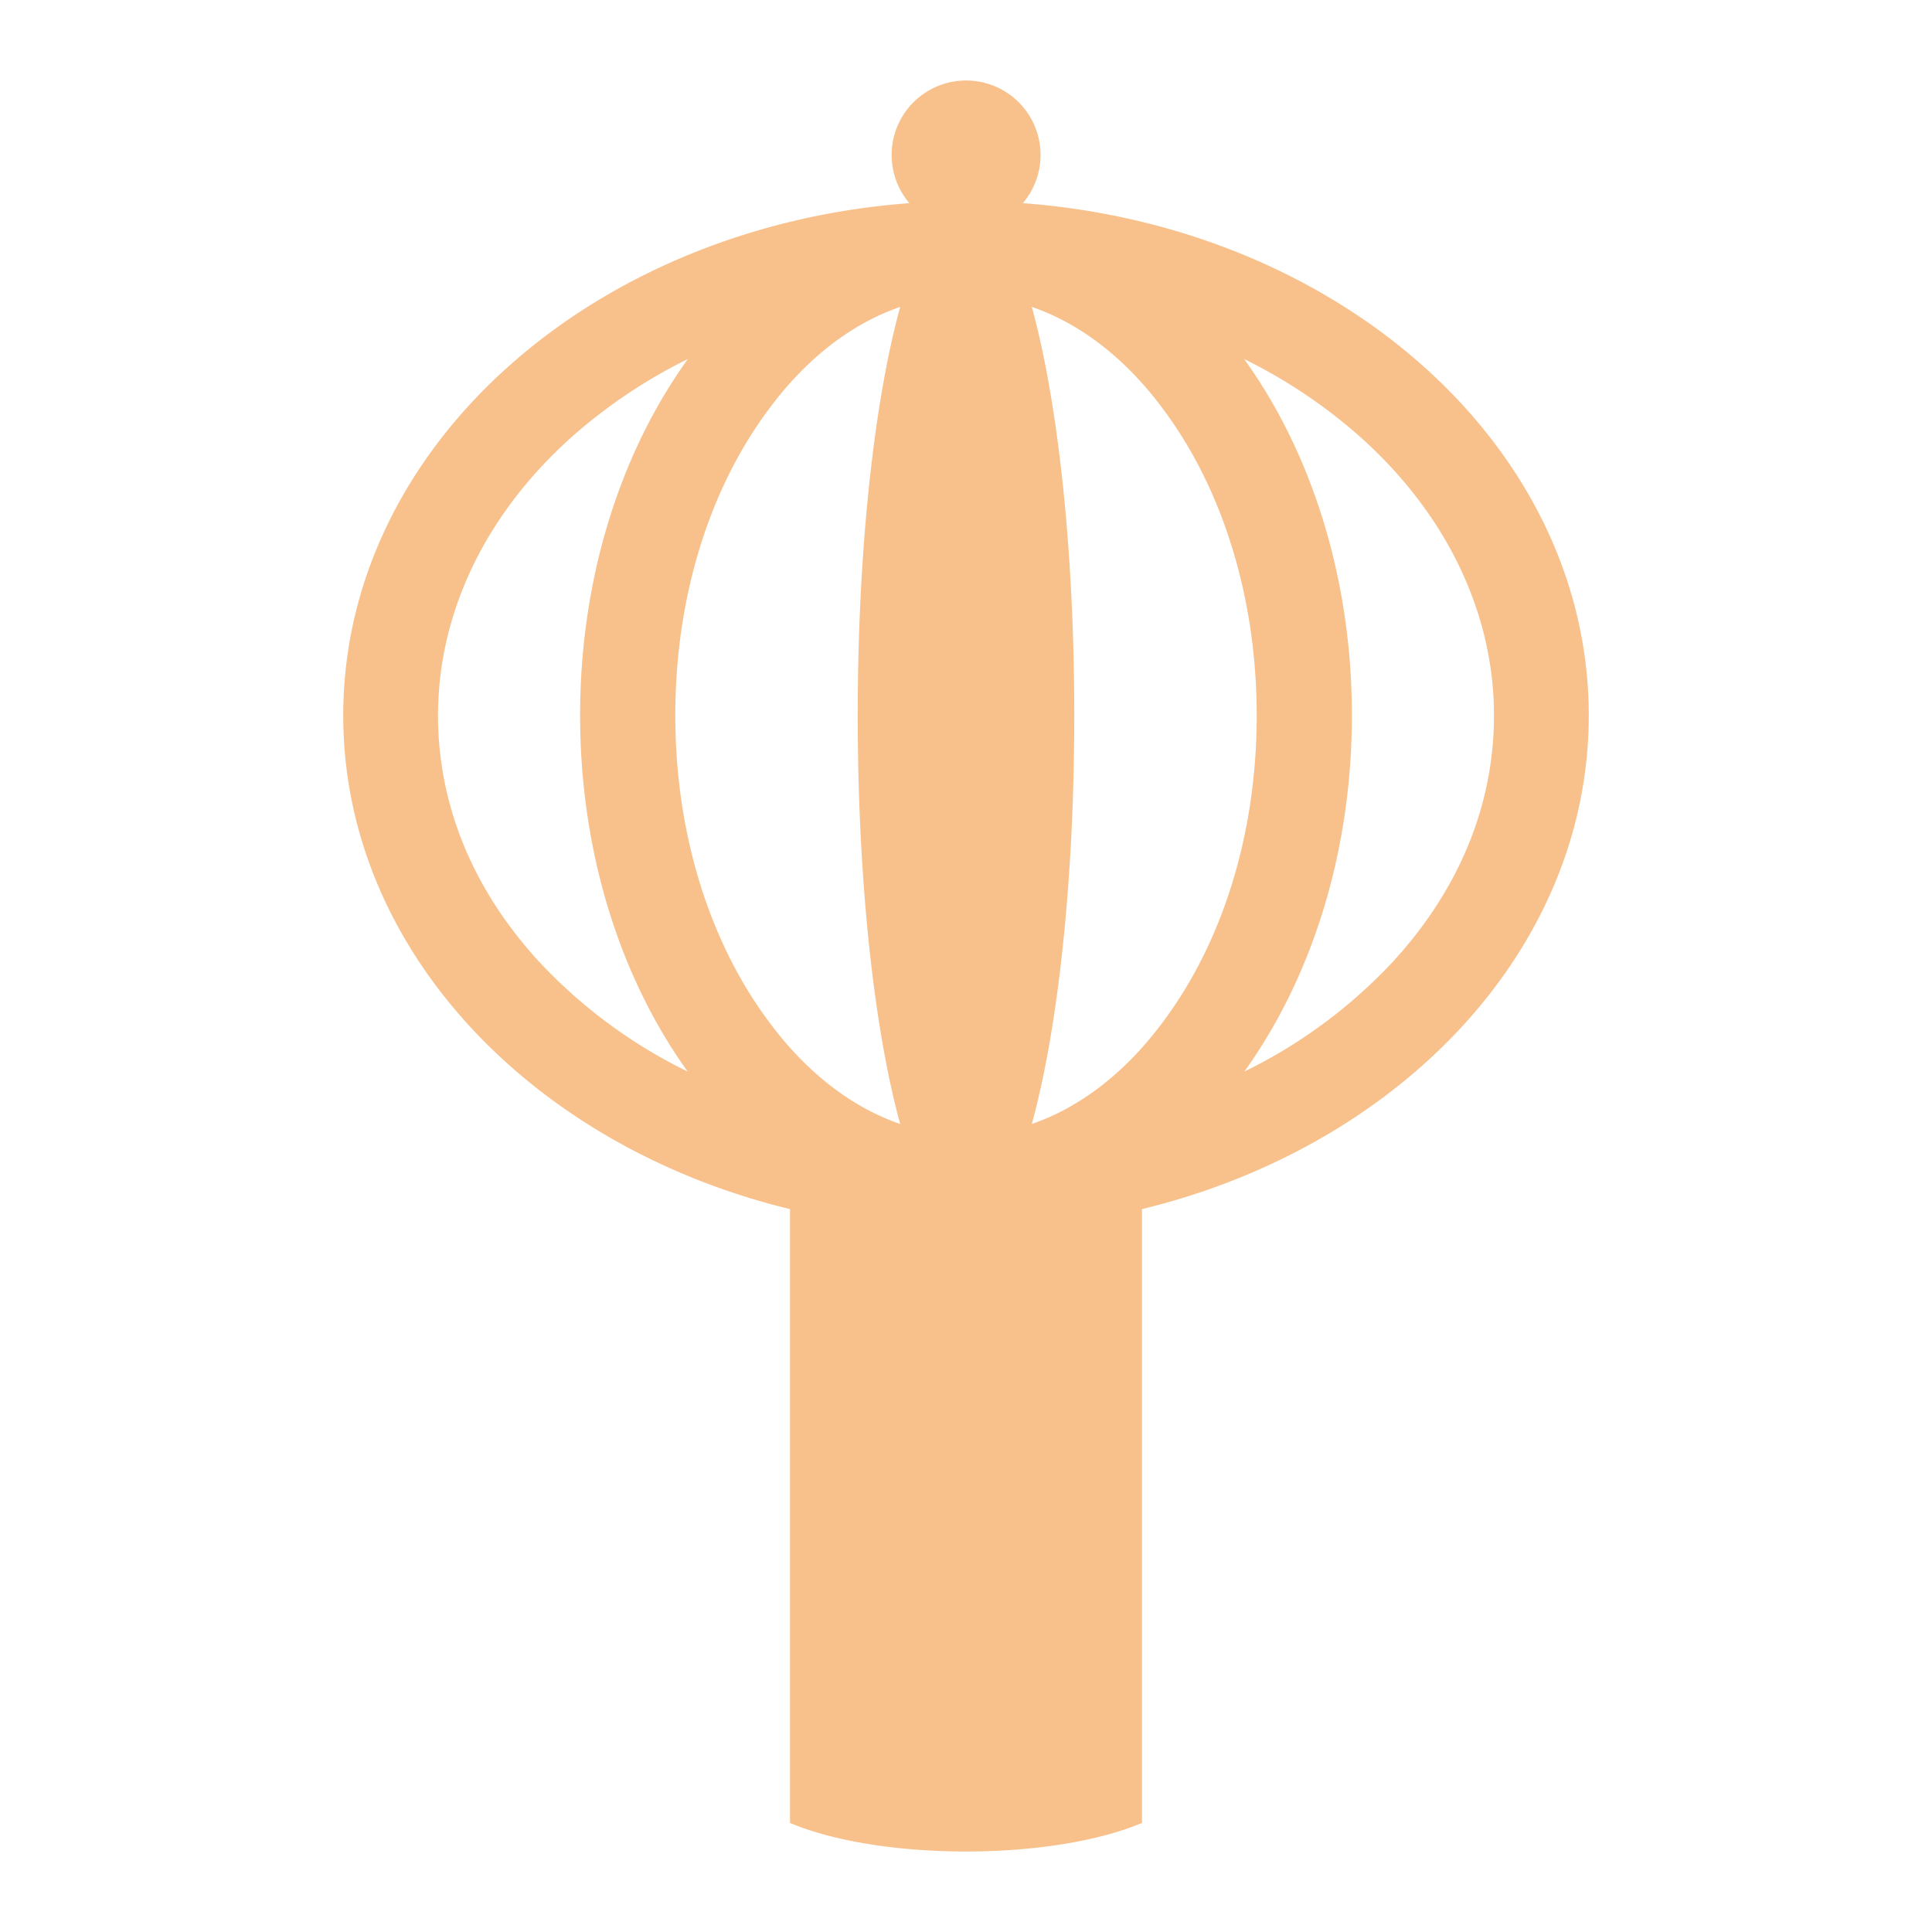 <svg id="Layer_1" data-name="Layer 1" xmlns="http://www.w3.org/2000/svg" viewBox="0 0 192 192">
  <defs>
    <style>
      .cls-1 {
        fill: #f8c18c;
      }
    </style>
  </defs>
  <path class="cls-1" d="M101.65,20.19h0a7.4,7.4,0,1,0-11.28,0h0C58.82,22.54,34.11,44.43,34.11,71.1c0,23.22,18.73,42.82,44.4,49.06v61C82.58,182.89,88.9,184,96,184s13.42-1.11,17.49-2.84v-61c25.67-6.24,44.4-25.84,44.4-49.06C157.89,44.43,133.18,22.54,101.65,20.19ZM89.46,30.5c-2.57,9.34-4.22,24-4.22,40.6s1.65,31.25,4.22,40.6c-4.8-1.65-9.29-5.1-13-10.1-6-8-9.35-18.87-9.35-30.5s3.32-22.47,9.35-30.51C80.17,35.59,84.66,32.15,89.46,30.5Zm13.08,81.2c2.57-9.35,4.22-24,4.22-40.6s-1.65-31.26-4.22-40.6c4.8,1.65,9.29,5.09,13,10.09,6,8,9.35,18.87,9.35,30.51s-3.32,22.46-9.35,30.5C111.83,106.6,107.34,110.05,102.54,111.7ZM53.62,95.62C47,88.44,43.53,80,43.53,71.1c0-10.14,4.68-19.93,13.17-27.57a52,52,0,0,1,11.66-7.85C61.73,44.87,57.65,57.34,57.65,71.1s4.08,26.2,10.69,35.39A50.39,50.39,0,0,1,53.62,95.62Zm84.76,0a50.39,50.39,0,0,1-14.72,10.87c6.61-9.19,10.69-21.65,10.69-35.39s-4.08-26.23-10.71-35.42a52,52,0,0,1,11.66,7.85c8.49,7.64,13.17,17.43,13.17,27.57C148.47,80,145,88.44,138.38,95.62Z"/>
</svg>
